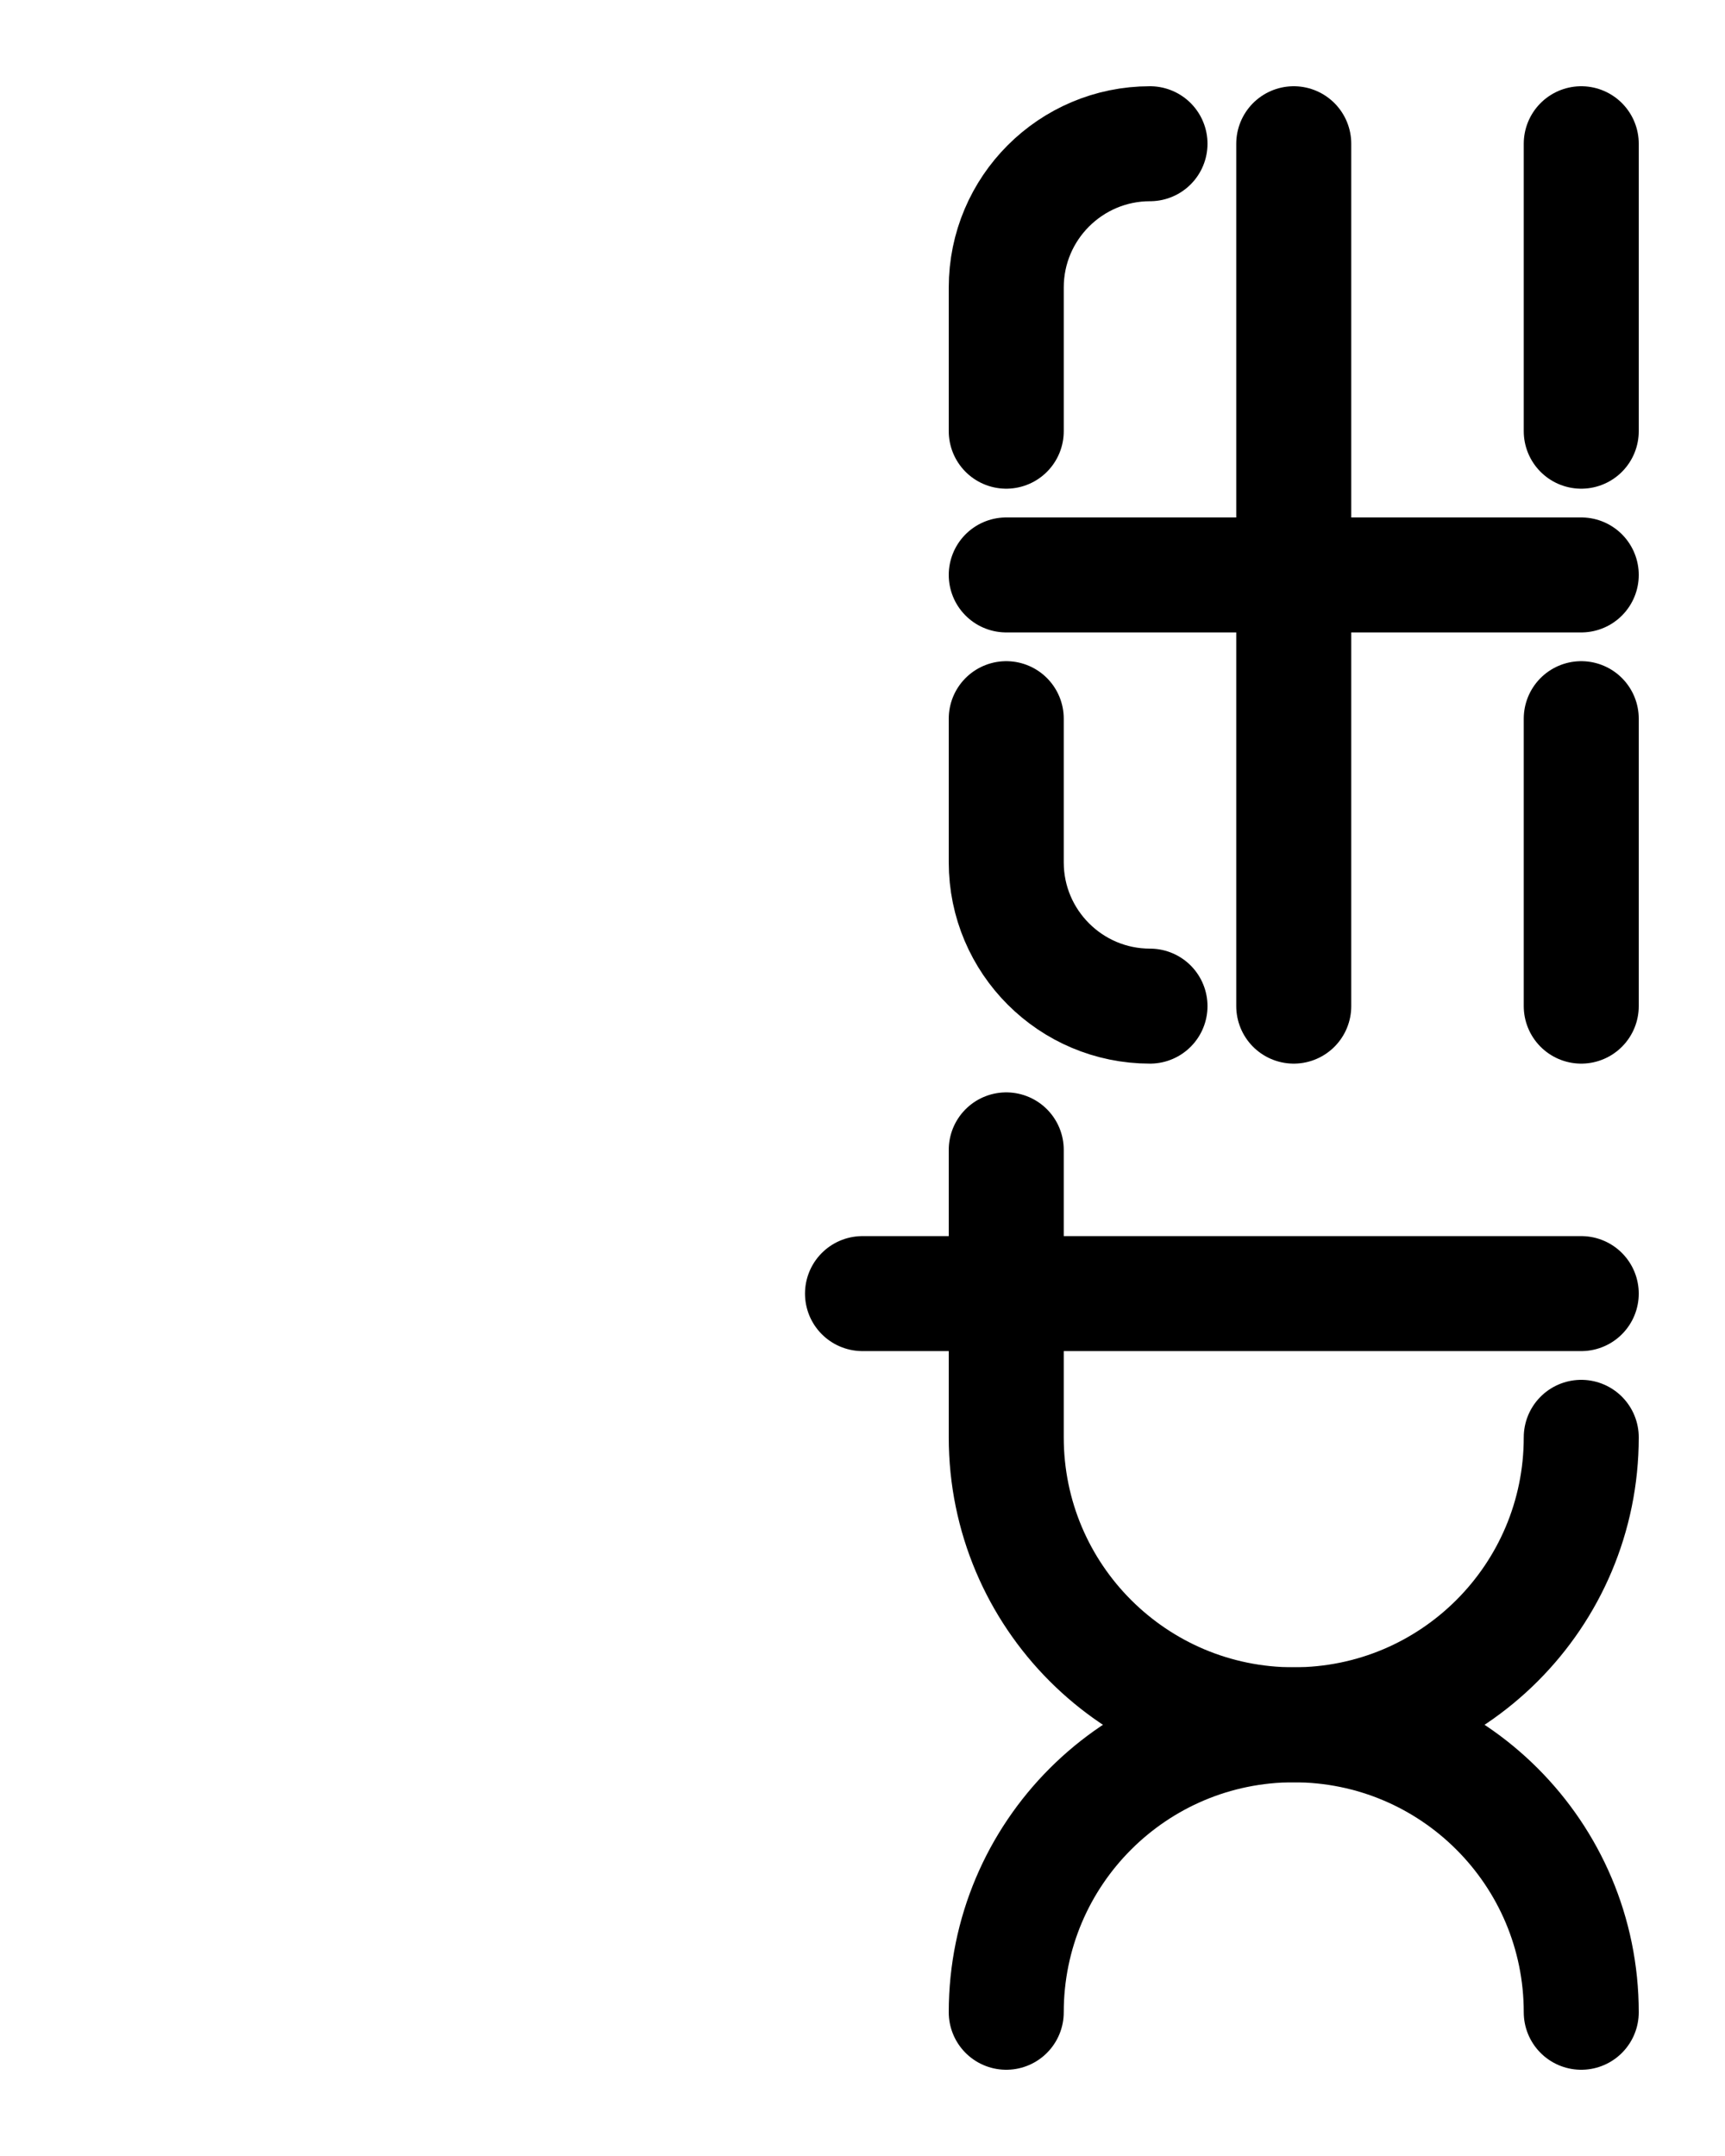 <?xml version="1.0" encoding="utf-8"?>
<!-- Generator: Adobe Illustrator 26.0.0, SVG Export Plug-In . SVG Version: 6.00 Build 0)  -->
<svg version="1.1" id="图层_1" xmlns="http://www.w3.org/2000/svg" xmlns:xlink="http://www.w3.org/1999/xlink" x="0px" y="0px"
	 viewBox="0 0 720 900" style="enable-background:new 0 0 720 900;" xml:space="preserve">
<style type="text/css">
	.st0{fill:none;stroke:#000000;stroke-width:48;stroke-linecap:round;stroke-linejoin:round;stroke-miterlimit:10;}
</style>
<path class="st0" d="M360,540h300"/>
<path class="st0" d="M660,600c0,66.3-53.7,120-120,120s-120,53.7-120,120"/>
<path class="st0" d="M420,480v120c0,66.3,53.7,120,120,120s120,53.7,120,120"/>
<path class="st0" d="M420,300v60c0,33.1,26.9,60,60,60"/>
<path class="st0" d="M480,60c-33.1,0-60,26.9-60,60v60"/>
<line class="st0" x1="420" y1="240" x2="660" y2="240"/>
<line class="st0" x1="540" y1="60" x2="540" y2="420"/>
<line class="st0" x1="660" y1="60" x2="660" y2="180"/>
<line class="st0" x1="660" y1="300" x2="660" y2="420"/>
</svg>
